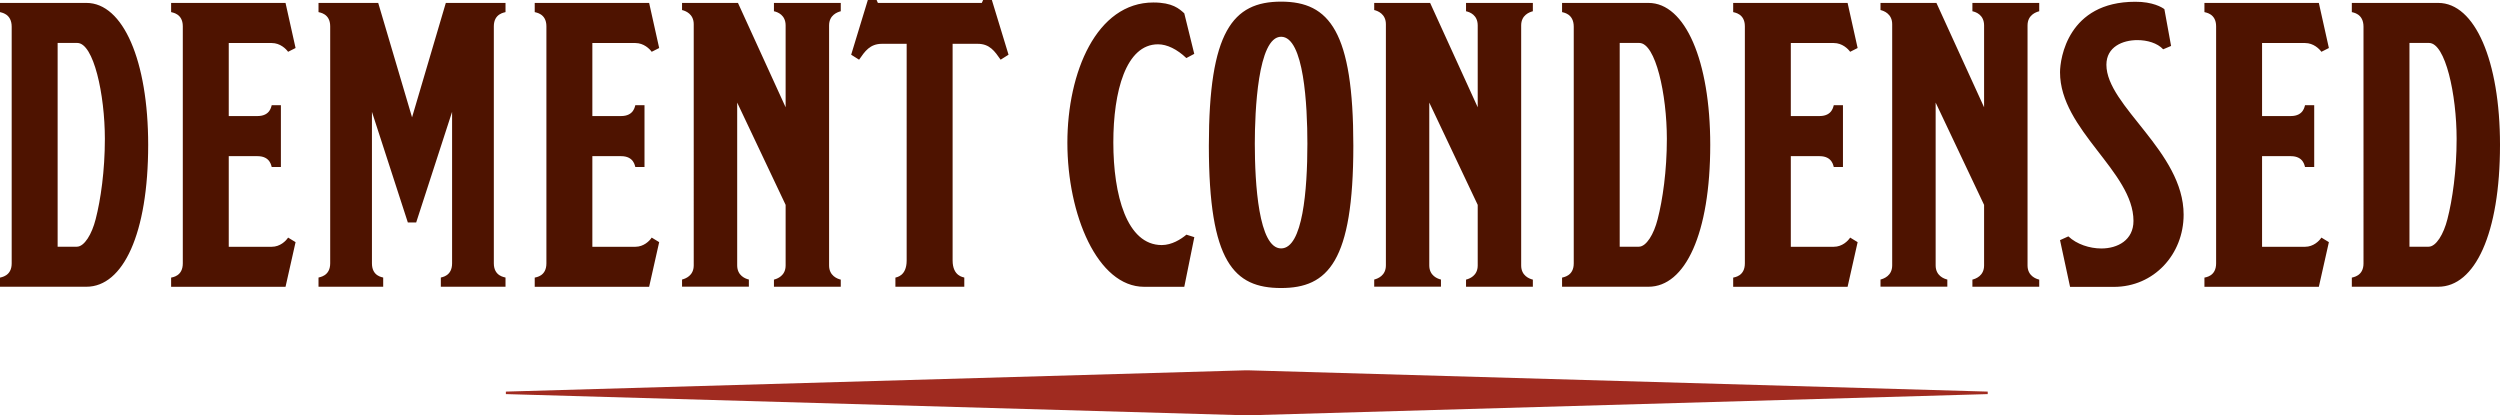 <svg xmlns="http://www.w3.org/2000/svg" xml:space="preserve" baseProfile="tiny" viewBox="0 0 3509.3 583"><path fill="#4E1300" d="M0 389.7c1.2-.6 16.4-1.8 16.4-19.9V37.5C16.4 18.8 1.2 17.6 0 17V4.1h121.3c51.6 0 86.7 81.4 86.7 199.2 0 124.8-35.2 199.2-86.7 199.2H0v-12.8zm80.9-43.4h27c10.5 0 21.1-17.6 26.4-38.7 7-27 12.9-68 12.9-112.5 0-62.7-15.8-134.8-38.7-134.8H80.9v286zM256.6 369.7V36.9c0-18.2-15.2-19.3-16.4-19.9V4.1h160.6l14.1 63.3-10.5 5.3c-2.9-4.1-11.1-12.3-22.9-12.3h-60.4v102.5h40.4c18.2 0 19.3-14.1 19.9-15.2h12.9v86.7h-12.9c-.6-1.2-1.8-15.2-19.9-15.2h-40.4v127.2h60.4c11.7 0 19.9-8.2 22.9-12.9l10.5 6.4-14.1 62.7H240.2v-12.9c1.8-.6 16.4-1.8 16.4-20zM625.8 4.1h83.8V17c-1.2.6-16.4 1.8-16.4 19.9v332.8c0 18.2 15.2 19.3 16.4 19.9v12.9h-90.8v-12.9c1.2-.6 15.8-1.8 15.8-19.9V157l-50.4 155.3h-11.7L522.1 157v212.7c0 18.2 14.6 19.3 15.8 19.9v12.9h-90.8v-12.9c1.2-.6 16.4-1.8 16.4-19.9V36.9c0-18.2-15.2-19.3-16.4-19.9V4.1h83.8l47.5 160.6L625.8 4.1zM767 369.7V36.9c0-18.2-15.2-19.3-16.4-19.9V4.1h160.6l14.1 63.3-10.5 5.3c-2.9-4.1-11.1-12.3-22.9-12.3h-60.4v102.5h40.4c18.2 0 19.3-14.1 19.9-15.2h12.9v86.7h-12.9c-.6-1.2-1.8-15.2-19.9-15.2h-40.4v127.2h60.4c11.7 0 19.9-8.2 22.9-12.9l10.5 6.4-14.1 62.7H750.6v-12.9c1.8-.6 16.4-1.8 16.4-20zM1102.8 150.6V35.7c0-14.6-11.1-18.8-16.4-19.9V4.1h93.8v11.7c-4.7 1.2-16.4 5.3-16.4 19.9v336.9c0 14.6 11.7 18.8 16.4 19.9v10h-93.8v-10c4.7-1.2 16.4-5.3 16.4-19.9v-85l-68-143.6v228.5c0 14.6 11.7 18.8 16.4 19.9v10h-93.8v-10c4.7-1.2 16.4-5.3 16.4-19.9V34c0-14.6-11.7-18.8-16.4-19.9v-10h78.5l66.9 146.5zM1256.9 402.6v-12.9c1.2-.6 15.8-1.8 15.8-24V61.5h-34.6c-17 0-24 10.5-32.2 22.3l-11.1-7L1218.2 0h12.3l1.8 4.1h145.9L1380 0h12.3l23.4 76.8-11.1 7c-8.2-11.7-15.2-22.3-32.2-22.3h-35.2v304.1c0 22.3 15.2 23.4 16.4 24v12.9h-96.7zM1676.4 75.6l-11.1 5.9c-12.9-12.3-27-19.3-39.8-19.3-45.1 0-62.7 66.2-62.7 137.7 0 73.8 18.8 144.1 68 144.1 14.1 0 27-8.2 34.6-14.6l11.1 3.5-14.1 69.7h-56.3c-65.6 0-107.8-101.4-107.8-202.2 0-99 41-196.9 120.7-196.9 27 0 36.3 8.8 43.4 15.2l14 56.9zM1798.3 2.3c68 0 101.4 42.2 101.4 202.2 0 162.9-35.7 199.8-101.4 199.8-66.2 0-101.4-36.3-101.4-199.8 0-160 33.4-202.2 101.4-202.2zm36.9 199.3c0-53.3-4.7-150-36.9-150-32.8 0-36.9 105.5-36.9 150 0 55.7 5.3 147.1 36.9 147.1 30.5 0 36.9-82.1 36.9-147.1zM2074.3 150.6V35.7c0-14.6-11.1-18.8-16.4-19.9V4.1h93.8v11.7c-4.7 1.2-16.4 5.3-16.4 19.9v336.9c0 14.6 11.7 18.8 16.4 19.9v10h-93.8v-10c4.7-1.2 16.4-5.3 16.4-19.9v-85l-68-143.6v228.5c0 14.6 11.7 18.8 16.4 19.9v10H1929v-10c4.7-1.2 16.4-5.3 16.4-19.9V34c0-14.6-11.7-18.8-16.4-19.9v-10h78.5l66.8 146.5zM2192.7 389.7c1.2-.6 16.4-1.8 16.4-19.9V37.5c0-18.8-15.2-19.9-16.4-20.5V4.1H2314c51.6 0 86.7 81.4 86.7 199.2 0 124.8-35.2 199.2-86.7 199.2h-121.3v-12.8zm80.8-43.4h27c10.5 0 21.1-17.6 26.4-38.7 7-27 12.9-68 12.9-112.5 0-62.7-15.8-134.8-38.7-134.8h-27.5v286zM2449.3 369.7V36.9c0-18.2-15.2-19.3-16.4-19.9V4.1h160.6l14.1 63.3-10.5 5.3c-2.9-4.1-11.1-12.3-22.9-12.3h-60.4v102.5h40.4c18.2 0 19.3-14.1 19.9-15.2h12.9v86.7h-12.9c-.6-1.2-1.8-15.2-19.9-15.2h-40.4v127.2h60.4c11.7 0 19.9-8.2 22.9-12.9l10.5 6.4-14.1 62.7h-160.6v-12.9c1.7-.6 16.4-1.8 16.4-20zM2785.1 150.6V35.7c0-14.6-11.1-18.8-16.4-19.9V4.1h93.8v11.7c-4.7 1.2-16.4 5.3-16.4 19.9v336.9c0 14.6 11.7 18.8 16.4 19.9v10h-93.8v-10c4.7-1.2 16.4-5.3 16.4-19.9v-85l-68-143.6v228.5c0 14.6 11.7 18.8 16.4 19.9v10h-93.8v-10c4.7-1.2 16.4-5.3 16.4-19.9V34c0-14.6-11.7-18.8-16.4-19.9v-10h78.5l66.9 146.5zM3038.2 12.9l9.4 51.6-11.1 4.7c-8.2-8.8-22.3-12.9-36.3-12.9-20.5 0-43.4 9.4-43.4 34.6 0 58 108.4 121.9 108.4 210.4 0 55.7-41.6 101.4-97.9 101.4h-61.5l-14.1-65.6 11.7-5.3c11.7 11.1 29.9 17 46.3 17 22.9 0 45.1-11.7 45.1-38.7 0-69.1-103.1-127.7-103.1-208.6 0-19.3 11.1-99 105.5-99 24.6-.2 38.1 8 41 10.4zM3110.8 369.7V36.9c0-18.2-15.2-19.3-16.4-19.9V4.1H3255l14.1 63.3-10.5 5.3c-2.9-4.1-11.1-12.3-22.9-12.3h-60.4v102.5h40.4c18.2 0 19.3-14.1 19.9-15.2h12.9v86.7h-12.9c-.6-1.2-1.8-15.2-19.9-15.2h-40.4v127.2h60.4c11.7 0 19.9-8.2 22.9-12.9l10.5 6.4-14.1 62.7h-160.6v-12.9c1.8-.6 16.4-1.8 16.4-20zM3301.3 389.7c1.2-.6 16.4-1.8 16.4-19.9V37.5c0-18.8-15.2-19.9-16.4-20.5V4.1h121.3c51.6 0 86.7 81.4 86.7 199.2 0 124.8-35.2 199.2-86.7 199.2h-121.3v-12.8zm80.8-43.4h27c10.5 0 21.1-17.6 26.4-38.7 7-27 12.9-68 12.9-112.5 0-62.7-15.8-134.8-38.7-134.8h-27.5v286z"/><path fill="#A02B20" d="m2790.4 553.2-1039 29.8h-2.3l-1039-29.8v-3.5L1749 519.8h2.3l1038.9 29.9v3.5z"/></svg>